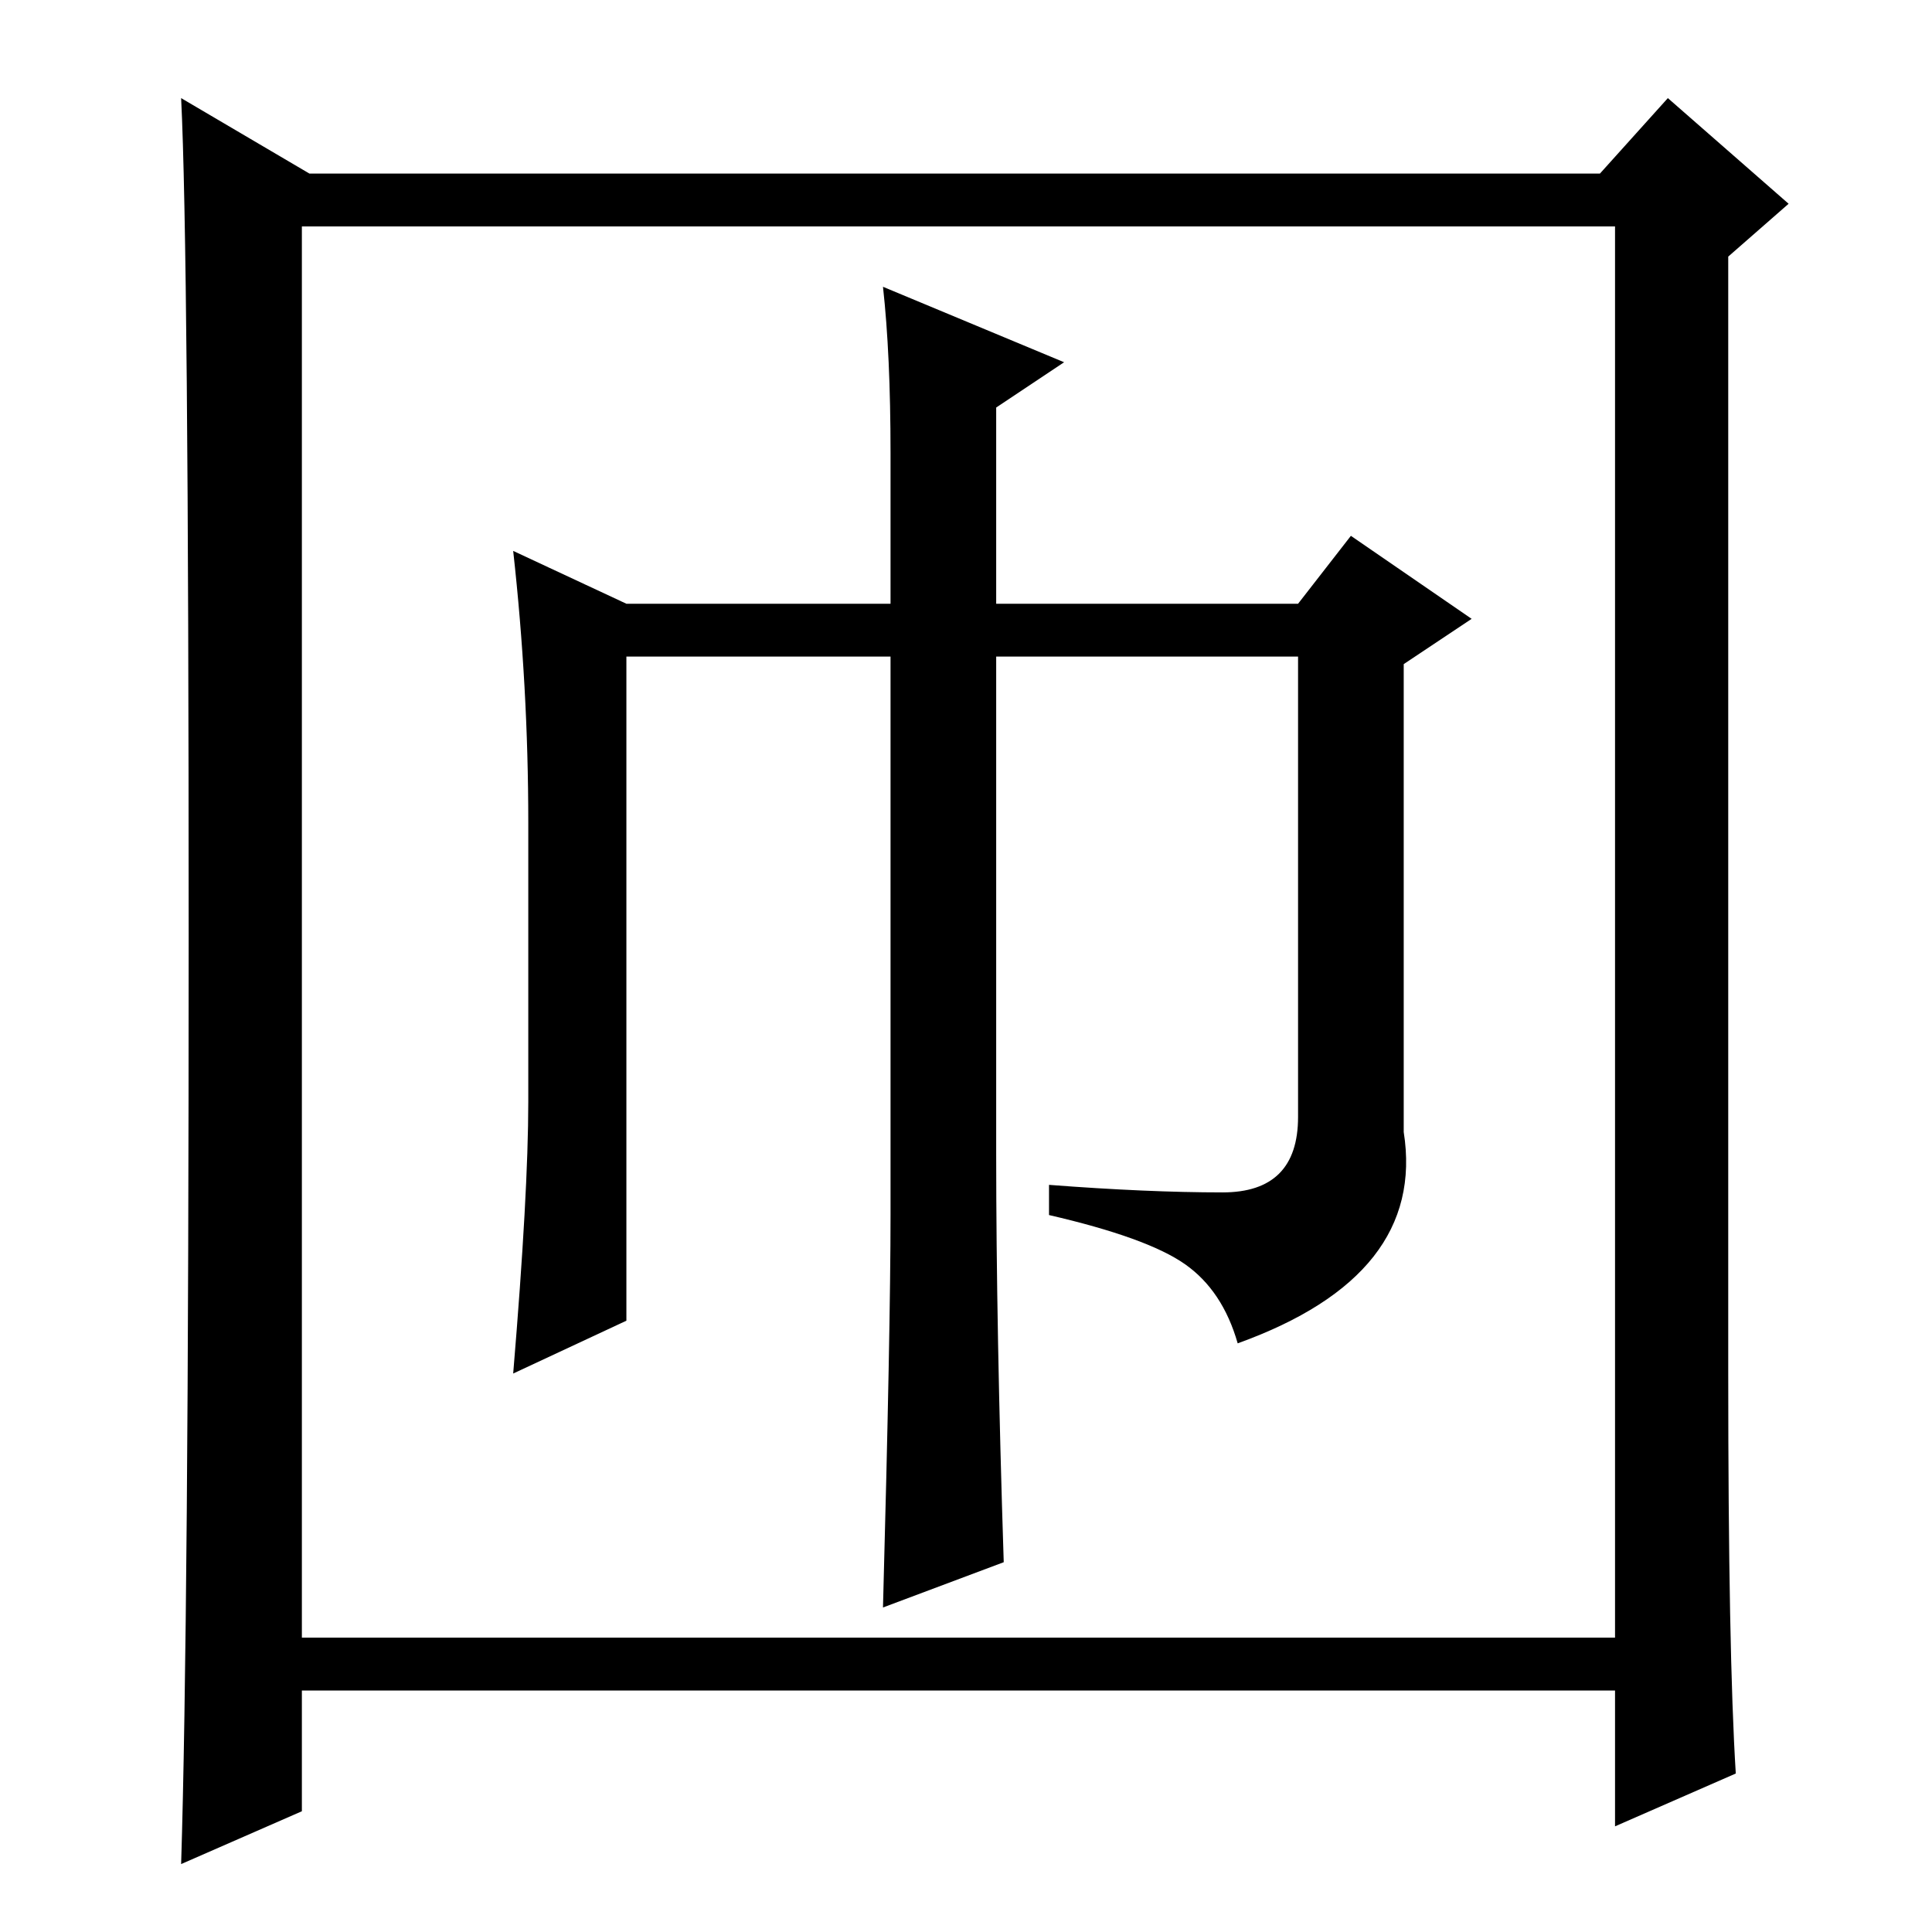 <?xml version="1.0" standalone="no"?>
<!DOCTYPE svg PUBLIC "-//W3C//DTD SVG 1.1//EN" "http://www.w3.org/Graphics/SVG/1.1/DTD/svg11.dtd" >
<svg xmlns="http://www.w3.org/2000/svg" xmlns:xlink="http://www.w3.org/1999/xlink" version="1.1" viewBox="0 -36 256 256">
  <g transform="matrix(1 0 0 -1 0 220)">
   <path fill="currentColor"
d="M230 21l-16 -7v18h-174v-16l-16 -7q1 32 1 123t-1 111l17 -10h171l9 10l16 -14l-8 -7v-148q0 -37 1 -53zM40 39h174v187h-174v-187zM132 103q0 -23 1 -54l-16 -6q1 37 1 52v74h-35v-88l-15 -7q2 24 2 36v37q0 18 -2 36l15 -7h35v20q0 13 -1 22l24 -10l-9 -6v-26h40l7 9
l16 -11l-9 -6v-62q3 -19 -22 -28q-2 7 -7 10.5t-18 6.5v4q13 -1 23 -1t10 10v61h-40v-66z" />
  </g>

</svg>

